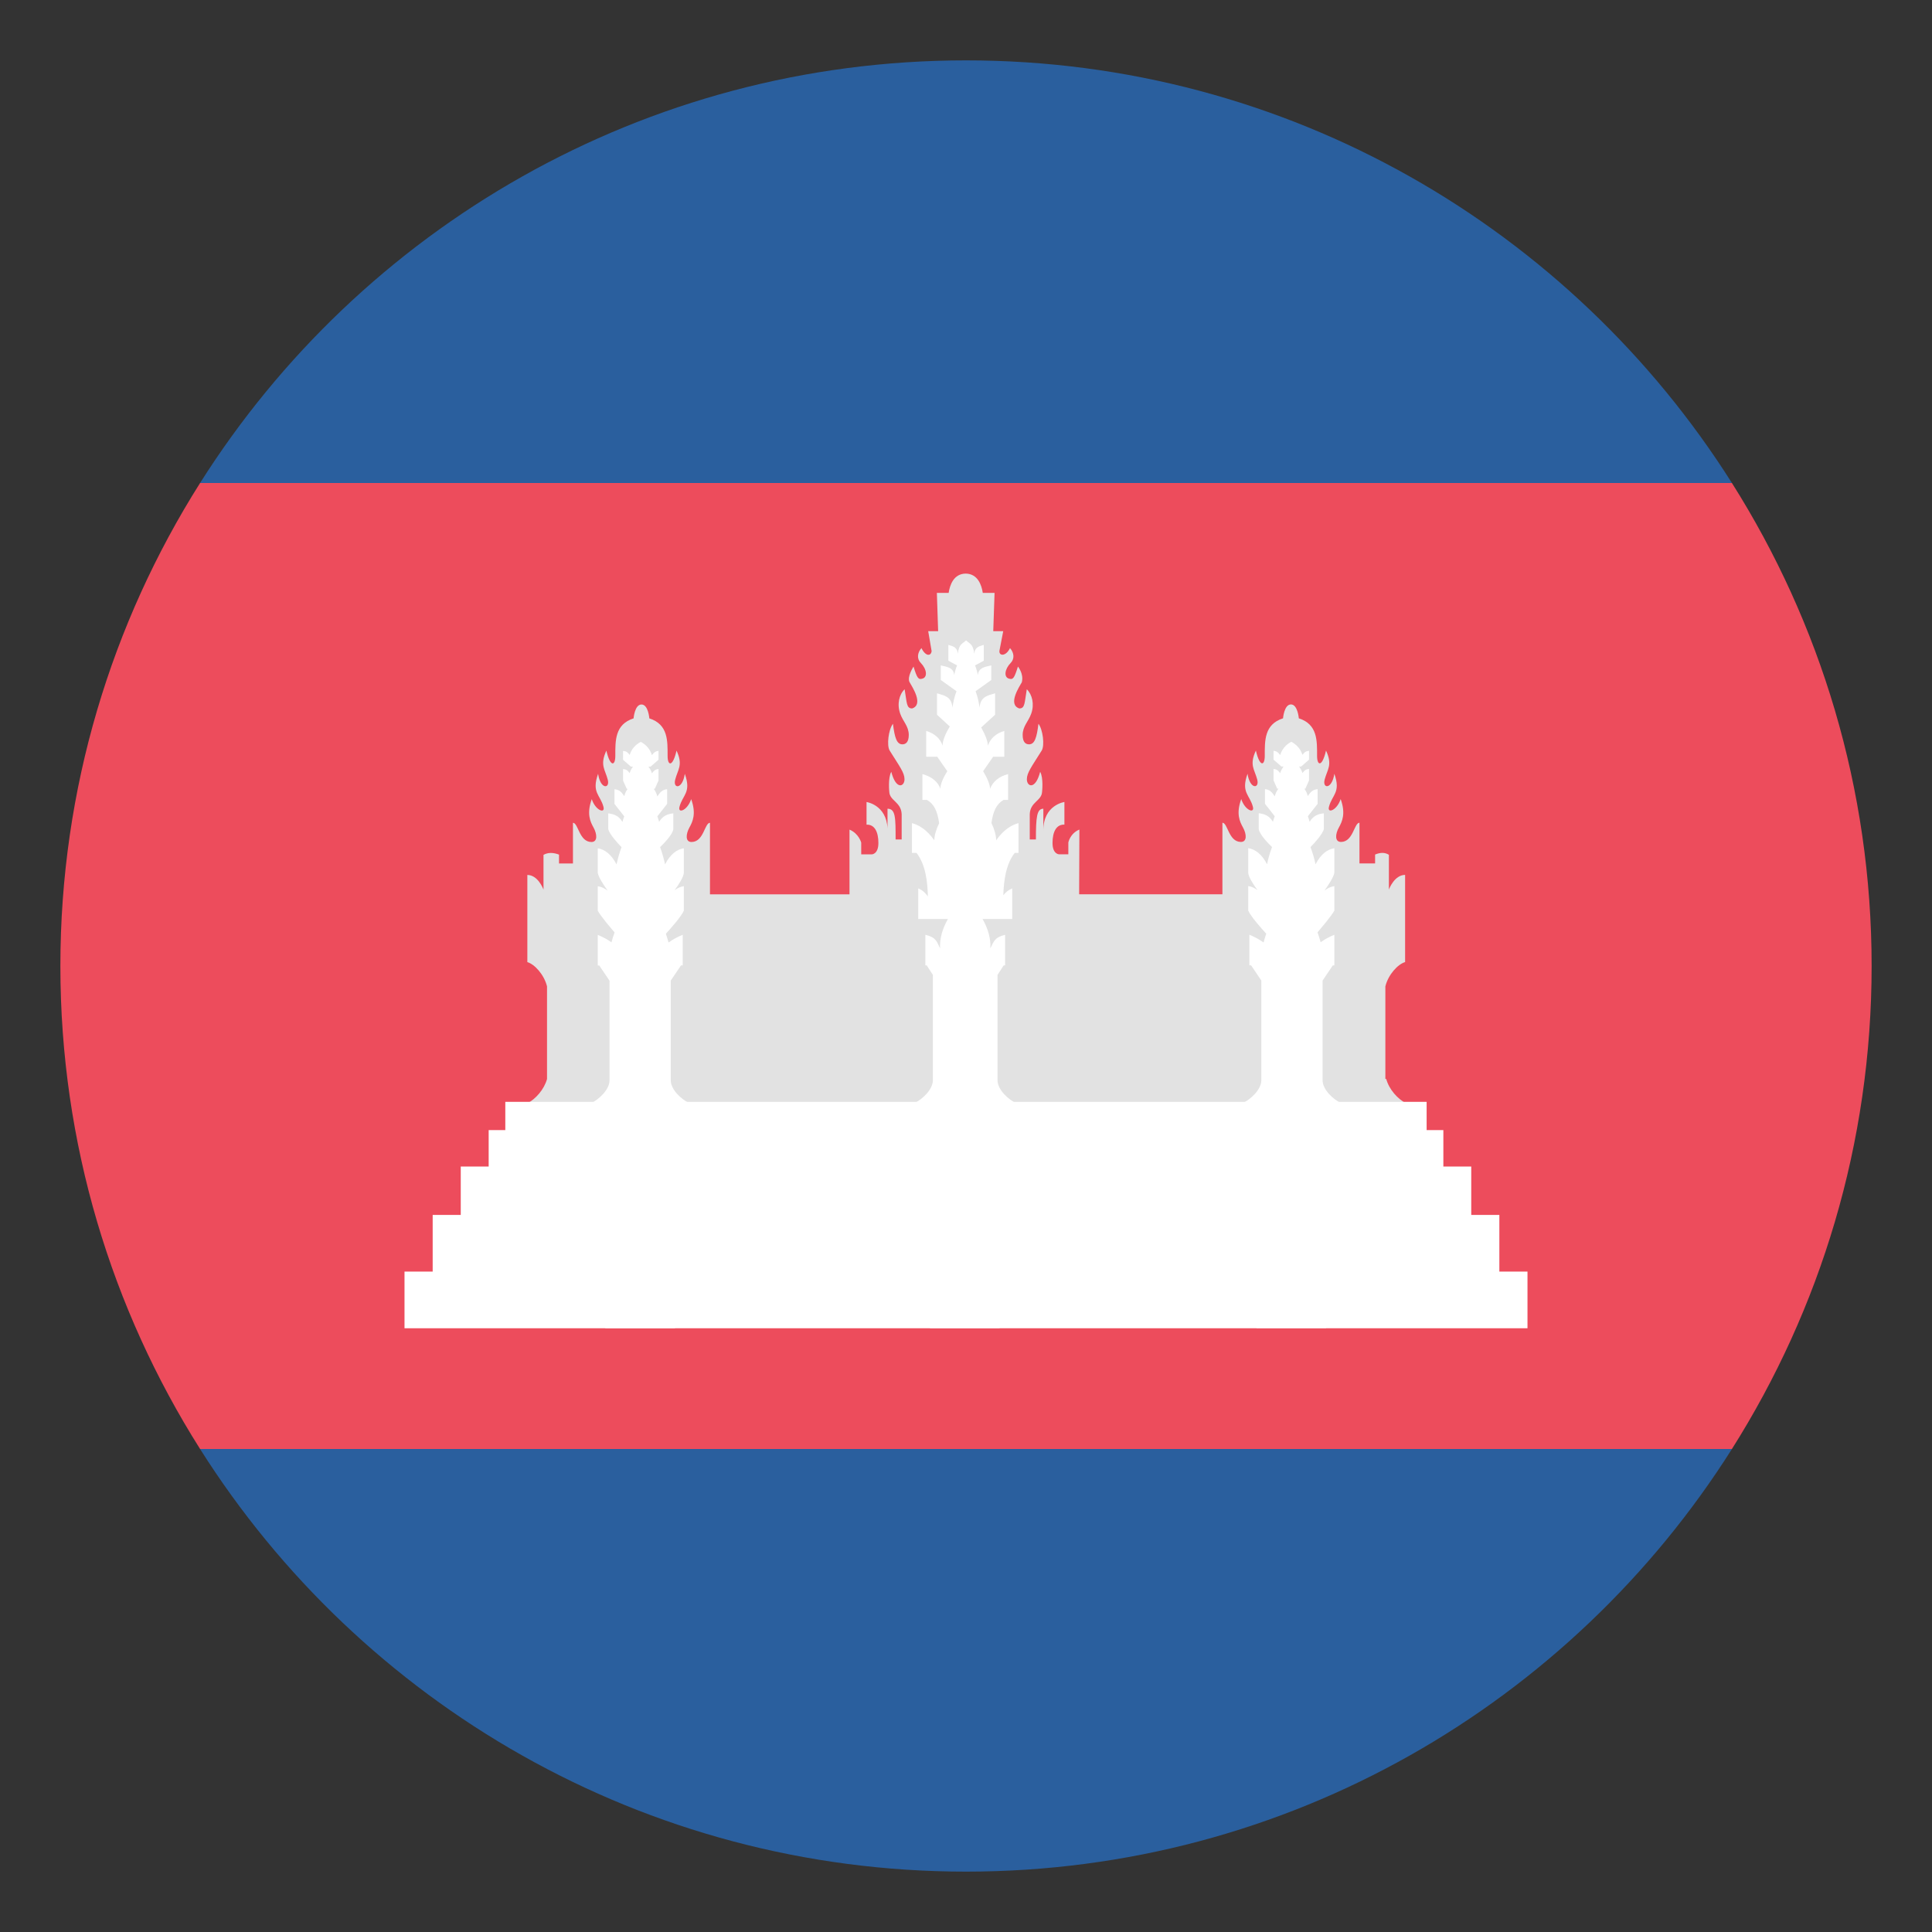 <?xml version="1.0" encoding="utf-8"?>
<!-- Generator: Adobe Illustrator 15.0.0, SVG Export Plug-In . SVG Version: 6.00 Build 0)  -->
<!DOCTYPE svg PUBLIC "-//W3C//DTD SVG 1.1//EN" "http://www.w3.org/Graphics/SVG/1.1/DTD/svg11.dtd">
<svg version="1.1" id="Layer_1" xmlns="http://www.w3.org/2000/svg" xmlns:xlink="http://www.w3.org/1999/xlink" x="0px" y="0px"
	 width="64px" height="64px" viewBox="0 0 64 64" enable-background="new 0 0 64 64" xml:space="preserve">
<rect x="0" y="0" width="64" height="64" fill="#333333" stroke="none"/>
<g>
	<path fill="#ED4C5C" d="M2,32c0,5.885,1.701,11.369,4.628,16h50.744C60.299,43.369,62,37.885,62,32s-1.701-11.368-4.628-16H6.628
		C3.701,20.632,2,26.115,2,32z"/>
	<g>
		<path fill="#2A5F9E" d="M57.372,16C52.057,7.59,42.684,2,32,2S11.943,7.59,6.628,16H57.372z"/>
		<path fill="#2A5F9E" d="M6.628,48C11.943,56.41,21.316,62,32,62s20.057-5.59,25.372-14H6.628z"/>
	</g>
	<g>
		<path fill="#E2E2E2" d="M45.921,35.742h-0.029v-3.067c0.096-0.391,0.414-0.736,0.654-0.805v0V29.17v-0.188
			c-0.342,0-0.521,0.438-0.537,0.487v-1.153v0c-0.139-0.087-0.293-0.077-0.457-0.008v0.294h-0.518v-1.348
			c-0.177,0-0.206,0.636-0.612,0.636c-0.212,0-0.19-0.263-0.07-0.478c0.105-0.191,0.235-0.453,0.059-0.942
			c-0.122,0.375-0.449,0.492-0.388,0.258c0.103-0.403,0.402-0.469,0.179-1.096c-0.079,0.523-0.4,0.5-0.322,0.195
			c0.089-0.342,0.27-0.482,0.046-0.964c-0.126,0.548-0.296,0.517-0.296,0.176c0-0.502,0.019-1.044-0.605-1.244
			c0,0-0.036-0.46-0.261-0.46s-0.262,0.46-0.262,0.46c-0.624,0.2-0.605,0.742-0.605,1.244c0,0.34-0.169,0.372-0.294-0.176
			c-0.226,0.482-0.043,0.623,0.045,0.964c0.077,0.304-0.243,0.328-0.322-0.195c-0.224,0.627,0.075,0.693,0.178,1.096
			c0.062,0.234-0.265,0.116-0.386-0.258c-0.179,0.489-0.047,0.751,0.058,0.942c0.119,0.215,0.141,0.478-0.07,0.478
			c-0.407,0-0.435-0.636-0.612-0.636v2.37h-4.746l0.008-2.144c-0.313,0.13-0.366,0.431-0.366,0.431V28.3h-0.31l0,0
			c0,0-0.214-0.006-0.214-0.376c0-0.37,0.128-0.619,0.394-0.607v-0.75c0,0-0.698,0.096-0.698,0.938v-0.715
			c-0.218,0-0.246,0.283-0.246,1.018h-0.204v-0.831c0.011-0.415,0.396-0.445,0.408-0.748c0,0,0.052-0.455-0.063-0.662
			c-0.157,0.608-0.441,0.496-0.441,0.247c0-0.218,0.161-0.42,0.491-0.95c0.105-0.168,0.04-0.699-0.107-0.888
			c-0.057,0.46-0.123,0.681-0.313,0.681c-0.116,0-0.21-0.078-0.21-0.31c0-0.293,0.19-0.441,0.284-0.708
			c0.11-0.312,0.033-0.63-0.147-0.807c-0.078,0.455-0.056,0.636-0.248,0.636c-0.392-0.129,0-0.719,0.083-0.868
			c0.073-0.283-0.129-0.519-0.129-0.519c-0.125,0.403-0.164,0.437-0.299,0.399c-0.169-0.047-0.146-0.309,0.06-0.521
			c0.13-0.132,0.117-0.331-0.023-0.49c-0.146,0.299-0.383,0.259-0.348,0.077l0.123-0.637h-0.33l0.043-1.269h-0.39
			c-0.04-0.265-0.169-0.633-0.566-0.639c-0.398,0.006-0.524,0.374-0.565,0.639h-0.39l0.042,1.269h-0.329l0.113,0.659
			c-0.019,0.17-0.196,0.187-0.337-0.099c-0.141,0.159-0.154,0.358-0.023,0.49c0.206,0.212,0.228,0.474,0.057,0.521
			c-0.132,0.038-0.173,0.004-0.296-0.399c0,0-0.226,0.346-0.13,0.519c0.084,0.149,0.475,0.738,0.084,0.868
			c-0.194,0-0.171-0.182-0.249-0.636c-0.183,0.177-0.257,0.495-0.147,0.807c0.094,0.267,0.284,0.415,0.284,0.708
			c0,0.231-0.095,0.31-0.211,0.31c-0.188,0-0.255-0.22-0.313-0.681c-0.147,0.189-0.213,0.72-0.108,0.888
			c0.331,0.53,0.491,0.732,0.491,0.95c0,0.25-0.282,0.361-0.438-0.247c-0.115,0.207-0.066,0.662-0.066,0.662
			c0.012,0.302,0.396,0.333,0.41,0.748v0.831h-0.201c0-0.723,0-1.018-0.268-1.018v0.657c-0.034-0.787-0.695-0.879-0.695-0.879v0.75
			c0.265-0.012,0.393,0.237,0.393,0.607c0,0.37-0.213,0.376-0.213,0.376l0,0h-0.356v-0.388c0,0-0.077-0.301-0.388-0.431v2.144
			h-4.622v-2.37c-0.179,0-0.204,0.636-0.612,0.636c-0.211,0-0.188-0.263-0.07-0.478c0.105-0.191,0.236-0.453,0.059-0.942
			c-0.121,0.375-0.447,0.492-0.388,0.258c0.104-0.403,0.402-0.469,0.177-1.096c-0.076,0.523-0.398,0.5-0.319,0.195
			c0.087-0.342,0.269-0.482,0.045-0.964c-0.125,0.548-0.296,0.517-0.296,0.176c0-0.502,0.02-1.044-0.605-1.244
			c0,0-0.034-0.46-0.26-0.46s-0.262,0.46-0.262,0.46c-0.623,0.2-0.605,0.742-0.605,1.244c0,0.34-0.17,0.372-0.296-0.176
			c-0.224,0.482-0.041,0.623,0.046,0.964c0.079,0.304-0.244,0.328-0.32-0.195c-0.225,0.627,0.074,0.693,0.178,1.096
			c0.061,0.234-0.267,0.116-0.388-0.258c-0.177,0.489-0.047,0.751,0.059,0.942c0.118,0.215,0.142,0.478-0.07,0.478
			c-0.407,0-0.435-0.636-0.612-0.636v1.348h-0.462v-0.294c-0.184-0.069-0.358-0.079-0.514,0.008v0v1.153
			c-0.015-0.045-0.192-0.487-0.535-0.487v0.188v2.699v0c0.239,0.069,0.557,0.415,0.652,0.805v3.067l0,0
			c-0.095,0.35-0.384,0.664-0.638,0.799h29.085C46.304,36.406,46.015,36.092,45.921,35.742z"/>
	</g>
	<g>
		<polygon fill="#FFFFFF" points="49.668,42.123 49.668,40.246 48.737,40.246 48.737,38.643 47.813,38.643 47.813,37.436 
			47.259,37.436 47.259,36.5 16.739,36.5 16.739,37.436 16.188,37.436 16.188,38.643 15.263,38.643 15.263,40.246 14.333,40.246 
			14.333,42.123 13.4,42.123 13.4,44 50.6,44 50.6,42.123 		"/>
	</g>
	<g>
		<path fill="#FFFFFF" d="M22.831,36.541c-0.25-0.117-0.612-0.439-0.612-0.76v-3.297l0.34-0.504h0.057v-1.014
			c-0.173,0.07-0.337,0.158-0.469,0.257c-0.028-0.1-0.057-0.197-0.089-0.292c0.119-0.13,0.507-0.559,0.595-0.764v-0.812
			c-0.104,0.016-0.207,0.06-0.304,0.132c0.151-0.207,0.297-0.442,0.304-0.576v-0.811c-0.231,0.033-0.45,0.2-0.622,0.533
			c-0.045-0.209-0.101-0.397-0.165-0.57c0.108-0.105,0.417-0.414,0.439-0.6v-0.52c-0.176,0.021-0.341,0.068-0.472,0.282
			c-0.017-0.069-0.036-0.128-0.057-0.183l0.324-0.412v-0.487c-0.142,0.017-0.221,0.076-0.324,0.241
			c-0.03-0.11-0.072-0.191-0.122-0.255h0.038l0.122-0.274v-0.381c-0.096,0.01-0.146,0.045-0.218,0.143
			c-0.025-0.083-0.065-0.156-0.115-0.222h0.072l0.261-0.228v-0.293c-0.096,0.01-0.146,0.044-0.218,0.141
			c-0.06-0.195-0.191-0.347-0.37-0.44c-0.177,0.093-0.308,0.238-0.367,0.433c-0.071-0.097-0.124-0.124-0.22-0.133v0.293l0.261,0.228
			h0.068c-0.047,0.064-0.086,0.134-0.11,0.215c-0.07-0.099-0.123-0.126-0.219-0.136v0.381l0.122,0.274h0.034
			c-0.049,0.062-0.088,0.138-0.116,0.244c-0.105-0.166-0.183-0.213-0.324-0.23v0.487l0.324,0.413
			c-0.021,0.054-0.042,0.114-0.059,0.183c-0.13-0.214-0.296-0.261-0.471-0.282v0.52c0.046,0.185,0.337,0.492,0.44,0.599
			c-0.065,0.172-0.119,0.36-0.165,0.571c-0.172-0.333-0.391-0.5-0.622-0.533v0.811c0.022,0.138,0.177,0.381,0.328,0.593
			c-0.104-0.084-0.216-0.133-0.328-0.149v0.812c0.102,0.185,0.412,0.551,0.557,0.718c-0.039,0.106-0.072,0.215-0.103,0.329
			c-0.132-0.095-0.289-0.179-0.454-0.247v1.014h0.049l0.34,0.504v3.297c0,0.32-0.361,0.643-0.611,0.76h0.471v7.455h2.307v-7.455
			H22.831z"/>
	</g>
	<g>
		<path fill="#FFFFFF" d="M33.739,28.254v-0.987c-0.383,0.103-0.619,0.398-0.74,0.57c0-0.171-0.061-0.373-0.156-0.574
			c0.055-0.397,0.17-0.632,0.402-0.765h0.149v-0.855c-0.309,0.081-0.508,0.253-0.597,0.488c0-0.135-0.09-0.355-0.23-0.584
			l0.332-0.479h0.37v-0.855c-0.281,0.081-0.464,0.254-0.544,0.489c0-0.14-0.088-0.369-0.222-0.604l0.46-0.421v-0.71
			c-0.229,0.071-0.487,0.1-0.512,0.474c-0.033-0.222-0.078-0.396-0.134-0.543l0.521-0.373v-0.483
			c-0.201,0.048-0.422,0.068-0.445,0.322c-0.023-0.126-0.056-0.23-0.094-0.321l0.29-0.156v-0.524
			c-0.14,0.044-0.297,0.063-0.313,0.294c-0.048-0.331-0.137-0.315-0.273-0.444c-0.14,0.129-0.227,0.113-0.276,0.444
			c-0.014-0.231-0.172-0.25-0.311-0.294v0.524l0.288,0.156c-0.038,0.09-0.07,0.194-0.094,0.321
			c-0.021-0.254-0.245-0.273-0.445-0.322v0.483l0.521,0.373c-0.058,0.146-0.102,0.321-0.136,0.543
			c-0.024-0.374-0.282-0.403-0.51-0.474v0.71l0.424,0.389c-0.148,0.241-0.244,0.477-0.24,0.636
			c-0.066-0.224-0.262-0.408-0.543-0.489v0.855h0.366l0.334,0.48c-0.142,0.223-0.231,0.436-0.229,0.583
			c-0.072-0.224-0.287-0.408-0.595-0.488v0.855h0.149c0.232,0.133,0.35,0.371,0.404,0.771c-0.098,0.205-0.159,0.405-0.159,0.568
			c-0.124-0.171-0.358-0.467-0.741-0.57v0.987h0.151c0.3,0.385,0.366,0.953,0.376,1.442c-0.075-0.109-0.174-0.208-0.319-0.267v1.015
			h0.984c-0.174,0.298-0.281,0.647-0.26,0.973c-0.112-0.227-0.126-0.363-0.488-0.451v1.014h0.046l0.203,0.316v3.485
			c0,0.32-0.362,0.643-0.611,0.76h0.515v7.455h2.305v-7.455h0.544c-0.25-0.117-0.612-0.439-0.612-0.76v-3.485l0.204-0.316h0.047
			v-1.014c-0.354,0.088-0.375,0.225-0.489,0.451c0.022-0.325-0.084-0.675-0.258-0.973h0.983v-1.015
			c-0.127,0.053-0.221,0.133-0.295,0.227c0.015-0.48,0.085-1.028,0.377-1.402H33.739z"/>
	</g>
	<g>
		<path fill="#FFFFFF" d="M44.423,36.541c-0.25-0.117-0.611-0.439-0.611-0.76v-3.297l0.339-0.504h0.051v-1.014
			c-0.168,0.068-0.323,0.152-0.455,0.247c-0.031-0.114-0.064-0.223-0.103-0.329c0.143-0.167,0.455-0.533,0.558-0.718v-0.812
			c-0.114,0.017-0.226,0.065-0.328,0.149c0.15-0.211,0.306-0.455,0.328-0.593v-0.811c-0.232,0.033-0.452,0.2-0.623,0.533
			c-0.046-0.211-0.101-0.399-0.167-0.571c0.105-0.106,0.396-0.414,0.443-0.599v-0.52c-0.178,0.021-0.343,0.068-0.472,0.282
			c-0.019-0.069-0.038-0.128-0.059-0.183l0.324-0.413v-0.487c-0.142,0.017-0.219,0.064-0.324,0.23
			c-0.028-0.106-0.069-0.182-0.116-0.244h0.034l0.121-0.274v-0.381c-0.095,0.01-0.146,0.038-0.217,0.136
			c-0.027-0.081-0.065-0.151-0.112-0.215h0.068l0.261-0.228v-0.293c-0.095,0.01-0.146,0.037-0.219,0.133
			c-0.06-0.194-0.191-0.339-0.368-0.433c-0.178,0.093-0.309,0.245-0.369,0.44c-0.071-0.097-0.123-0.131-0.219-0.141v0.293
			l0.261,0.228h0.07c-0.048,0.066-0.087,0.139-0.112,0.222c-0.07-0.098-0.123-0.133-0.219-0.143v0.381l0.121,0.274h0.041
			c-0.052,0.064-0.093,0.146-0.124,0.255c-0.104-0.166-0.181-0.224-0.322-0.241v0.487l0.323,0.412
			c-0.021,0.055-0.04,0.114-0.06,0.183c-0.129-0.214-0.296-0.261-0.47-0.282v0.52c0.023,0.186,0.33,0.495,0.441,0.6
			c-0.066,0.173-0.122,0.359-0.165,0.57c-0.173-0.333-0.393-0.5-0.624-0.533v0.811c0.006,0.134,0.153,0.369,0.305,0.576
			c-0.098-0.073-0.2-0.117-0.305-0.132v0.812c0.088,0.205,0.475,0.634,0.597,0.765c-0.033,0.095-0.062,0.192-0.089,0.292
			c-0.135-0.099-0.299-0.187-0.47-0.257v1.014h0.057l0.34,0.504v3.297c0,0.32-0.362,0.643-0.612,0.76h0.453v7.455h2.305v-7.455
			H44.423z"/>
	</g>
</g>
</svg>
